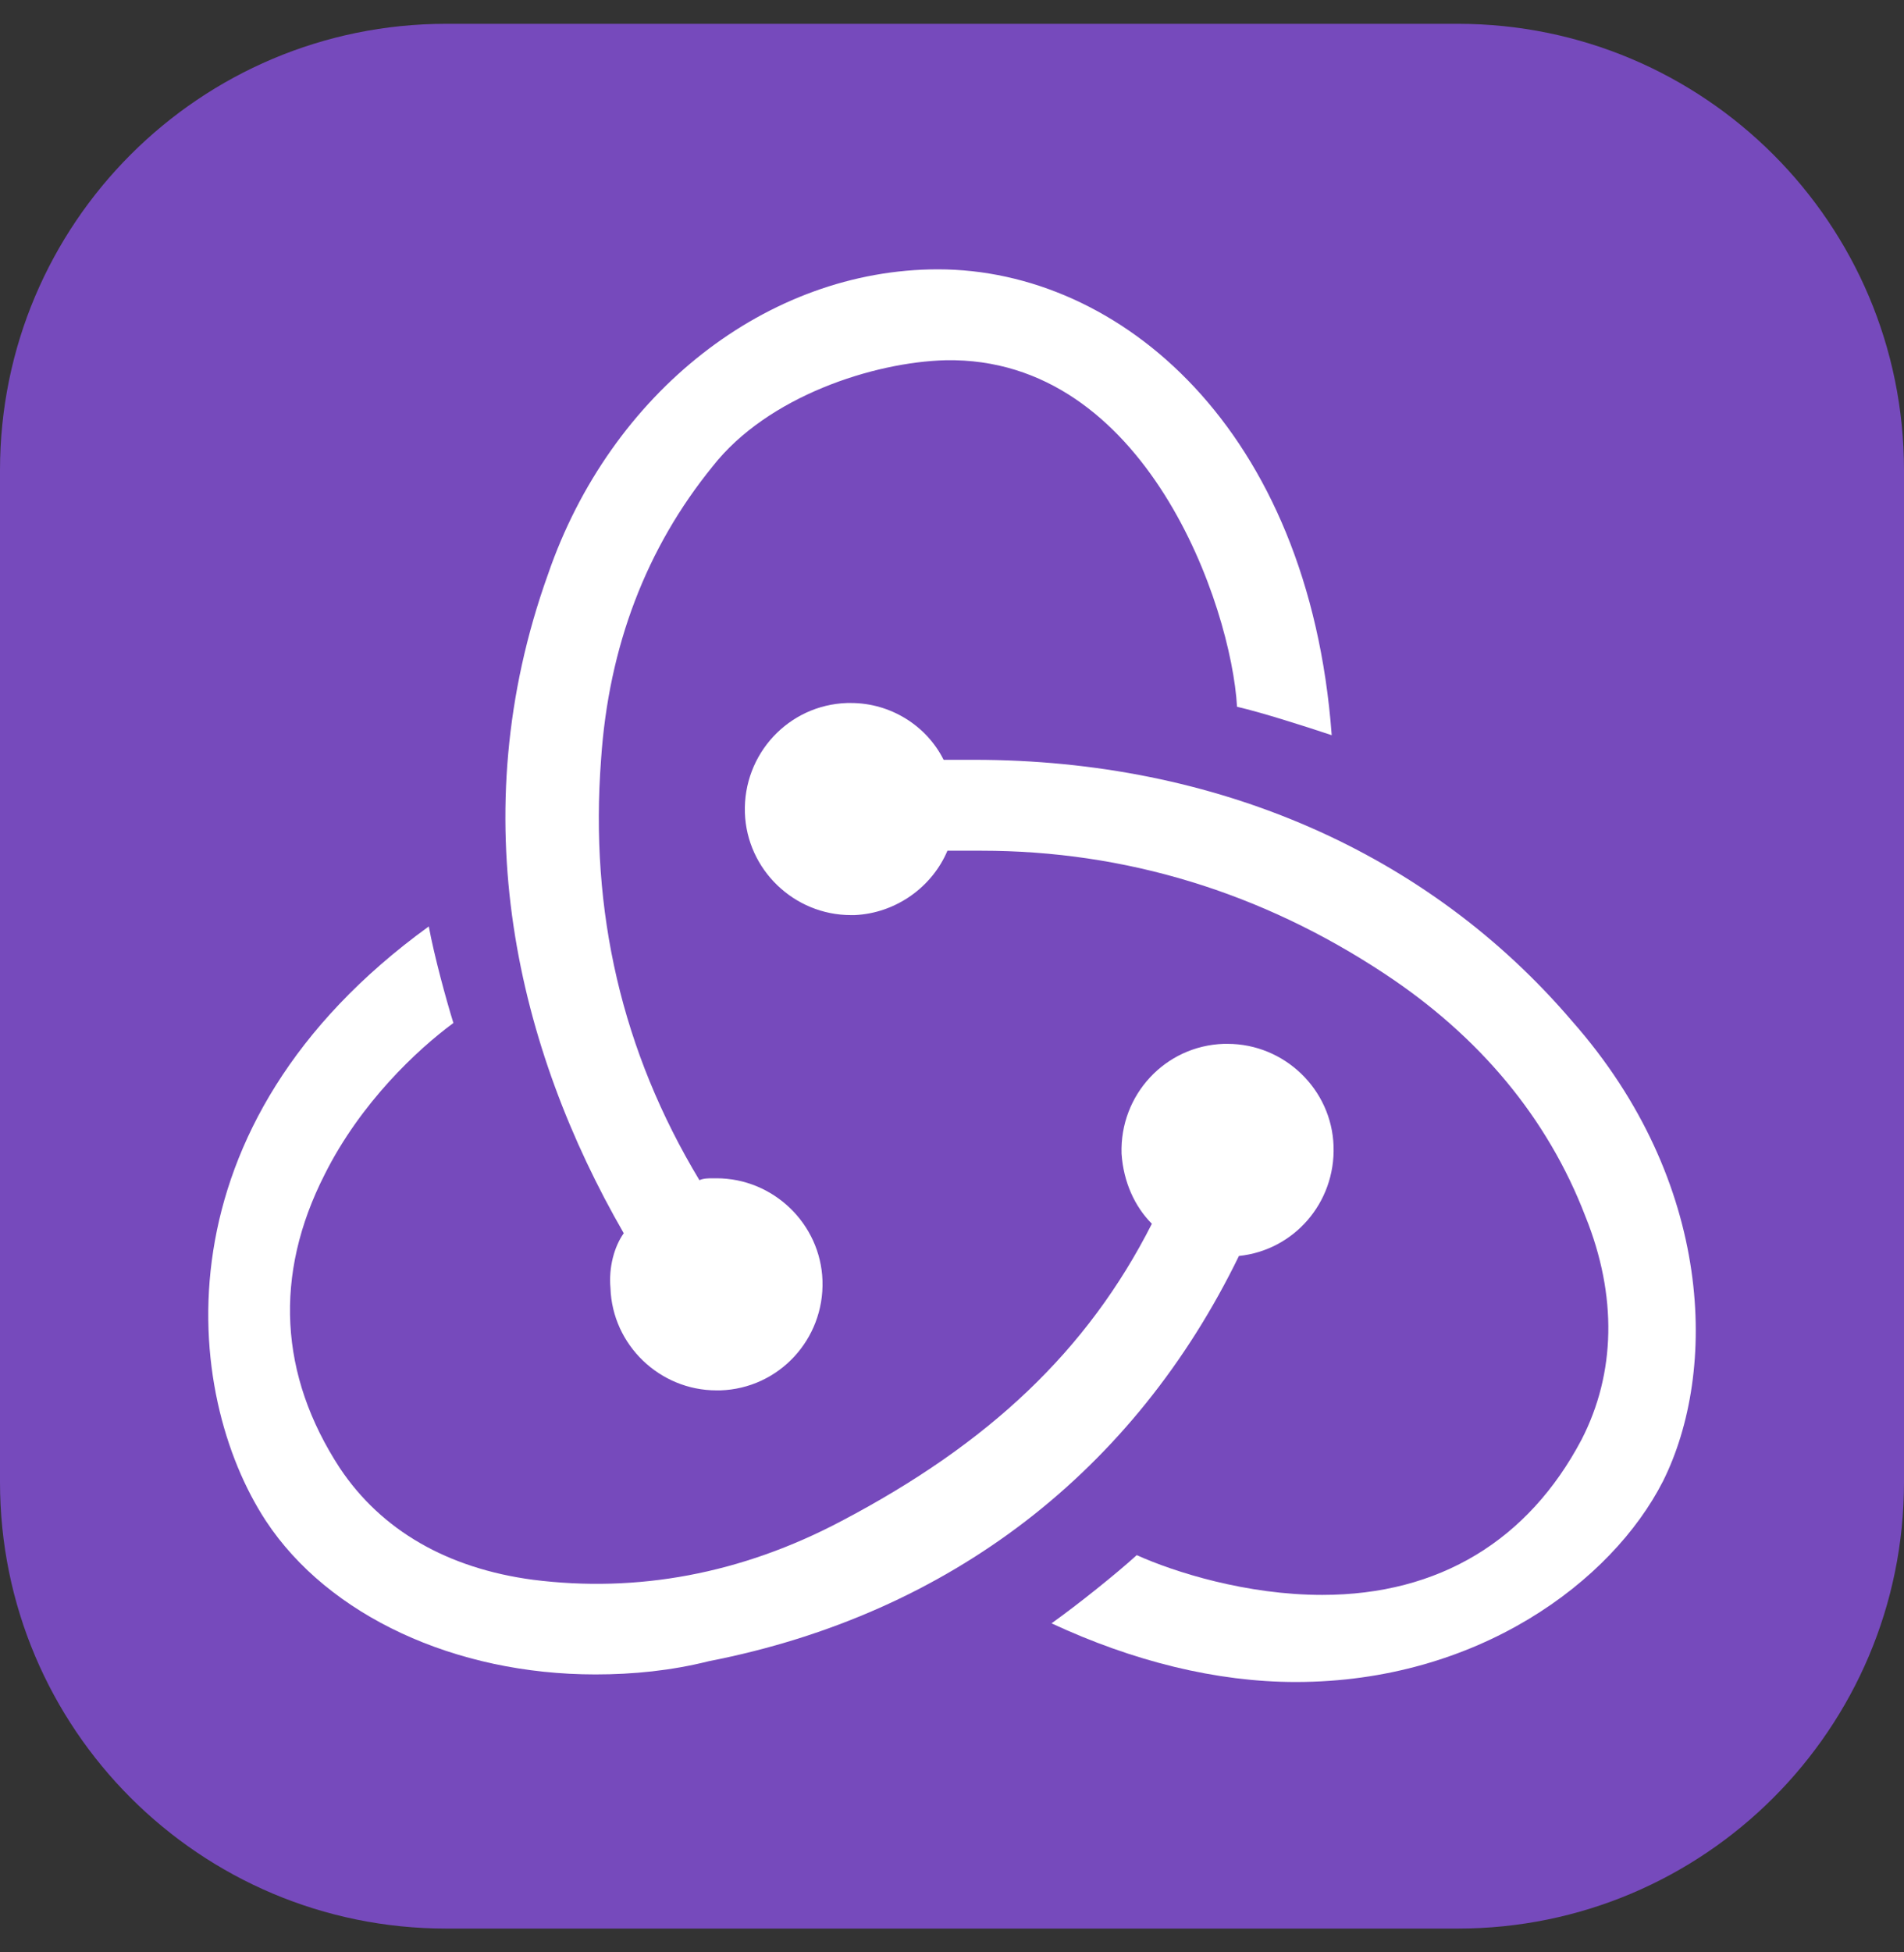 <svg width="40" height="41" viewBox="0 0 40 41" fill="none" xmlns="http://www.w3.org/2000/svg">
<rect x="0" y="0" width="40" height="41" fill="#333333" stroke="none"/>
<path d="M30.625 0.5H9.375C4.197 0.5 0 4.697 0 9.875V31.125C0 36.303 4.197 40.5 9.375 40.5H30.625C35.803 40.5 40 36.303 40 31.125V9.875C40 4.697 35.803 0.5 30.625 0.5Z" fill="#764ABC"/>
<path d="M26.028 26.375C27.181 26.256 28.056 25.261 28.016 24.068C27.977 22.875 26.982 21.921 25.789 21.921H25.71C24.477 21.961 23.523 22.994 23.562 24.227C23.602 24.824 23.841 25.341 24.199 25.699C22.847 28.363 20.779 30.312 17.677 31.942C15.569 33.056 13.382 33.453 11.195 33.175C9.405 32.936 8.014 32.141 7.139 30.829C5.866 28.88 5.747 26.773 6.82 24.665C7.576 23.154 8.769 22.04 9.525 21.483C9.366 20.967 9.127 20.092 9.008 19.455C3.242 23.631 3.838 29.278 5.588 31.942C6.9 33.931 9.564 35.163 12.507 35.163C13.303 35.163 14.098 35.084 14.893 34.885C19.983 33.891 23.841 30.868 26.028 26.375Z" fill="white"/>
<path d="M33.027 21.444C30.005 17.904 25.551 15.956 20.461 15.956H19.824C19.466 15.24 18.711 14.763 17.876 14.763H17.796C16.564 14.803 15.609 15.837 15.649 17.069C15.689 18.262 16.683 19.217 17.876 19.217H17.955C18.83 19.177 19.586 18.62 19.904 17.865H20.62C23.642 17.865 26.505 18.739 29.09 20.45C31.078 21.762 32.51 23.472 33.305 25.54C33.981 27.21 33.942 28.84 33.226 30.232C32.112 32.34 30.243 33.493 27.778 33.493C26.187 33.493 24.676 33.016 23.881 32.658C23.443 33.056 22.648 33.692 22.091 34.09C23.801 34.885 25.551 35.322 27.221 35.322C31.039 35.322 33.862 33.215 34.936 31.107C36.089 28.801 36.01 24.824 33.027 21.444Z" fill="white"/>
<path d="M12.825 27.051C12.865 28.244 13.859 29.198 15.052 29.198H15.132C16.364 29.158 17.319 28.125 17.279 26.892C17.239 25.699 16.245 24.744 15.052 24.744H14.973C14.893 24.744 14.774 24.744 14.694 24.784C13.064 22.08 12.388 19.137 12.627 15.956C12.786 13.57 13.581 11.502 14.973 9.792C16.126 8.321 18.353 7.605 19.864 7.565C24.079 7.485 25.869 12.735 25.988 14.842C26.505 14.962 27.38 15.24 27.977 15.439C27.499 8.997 23.523 5.656 19.705 5.656C16.126 5.656 12.825 8.241 11.513 12.059C9.684 17.149 10.877 22.04 13.104 25.898C12.905 26.176 12.785 26.613 12.825 27.051Z" fill="white"/>
</svg>
